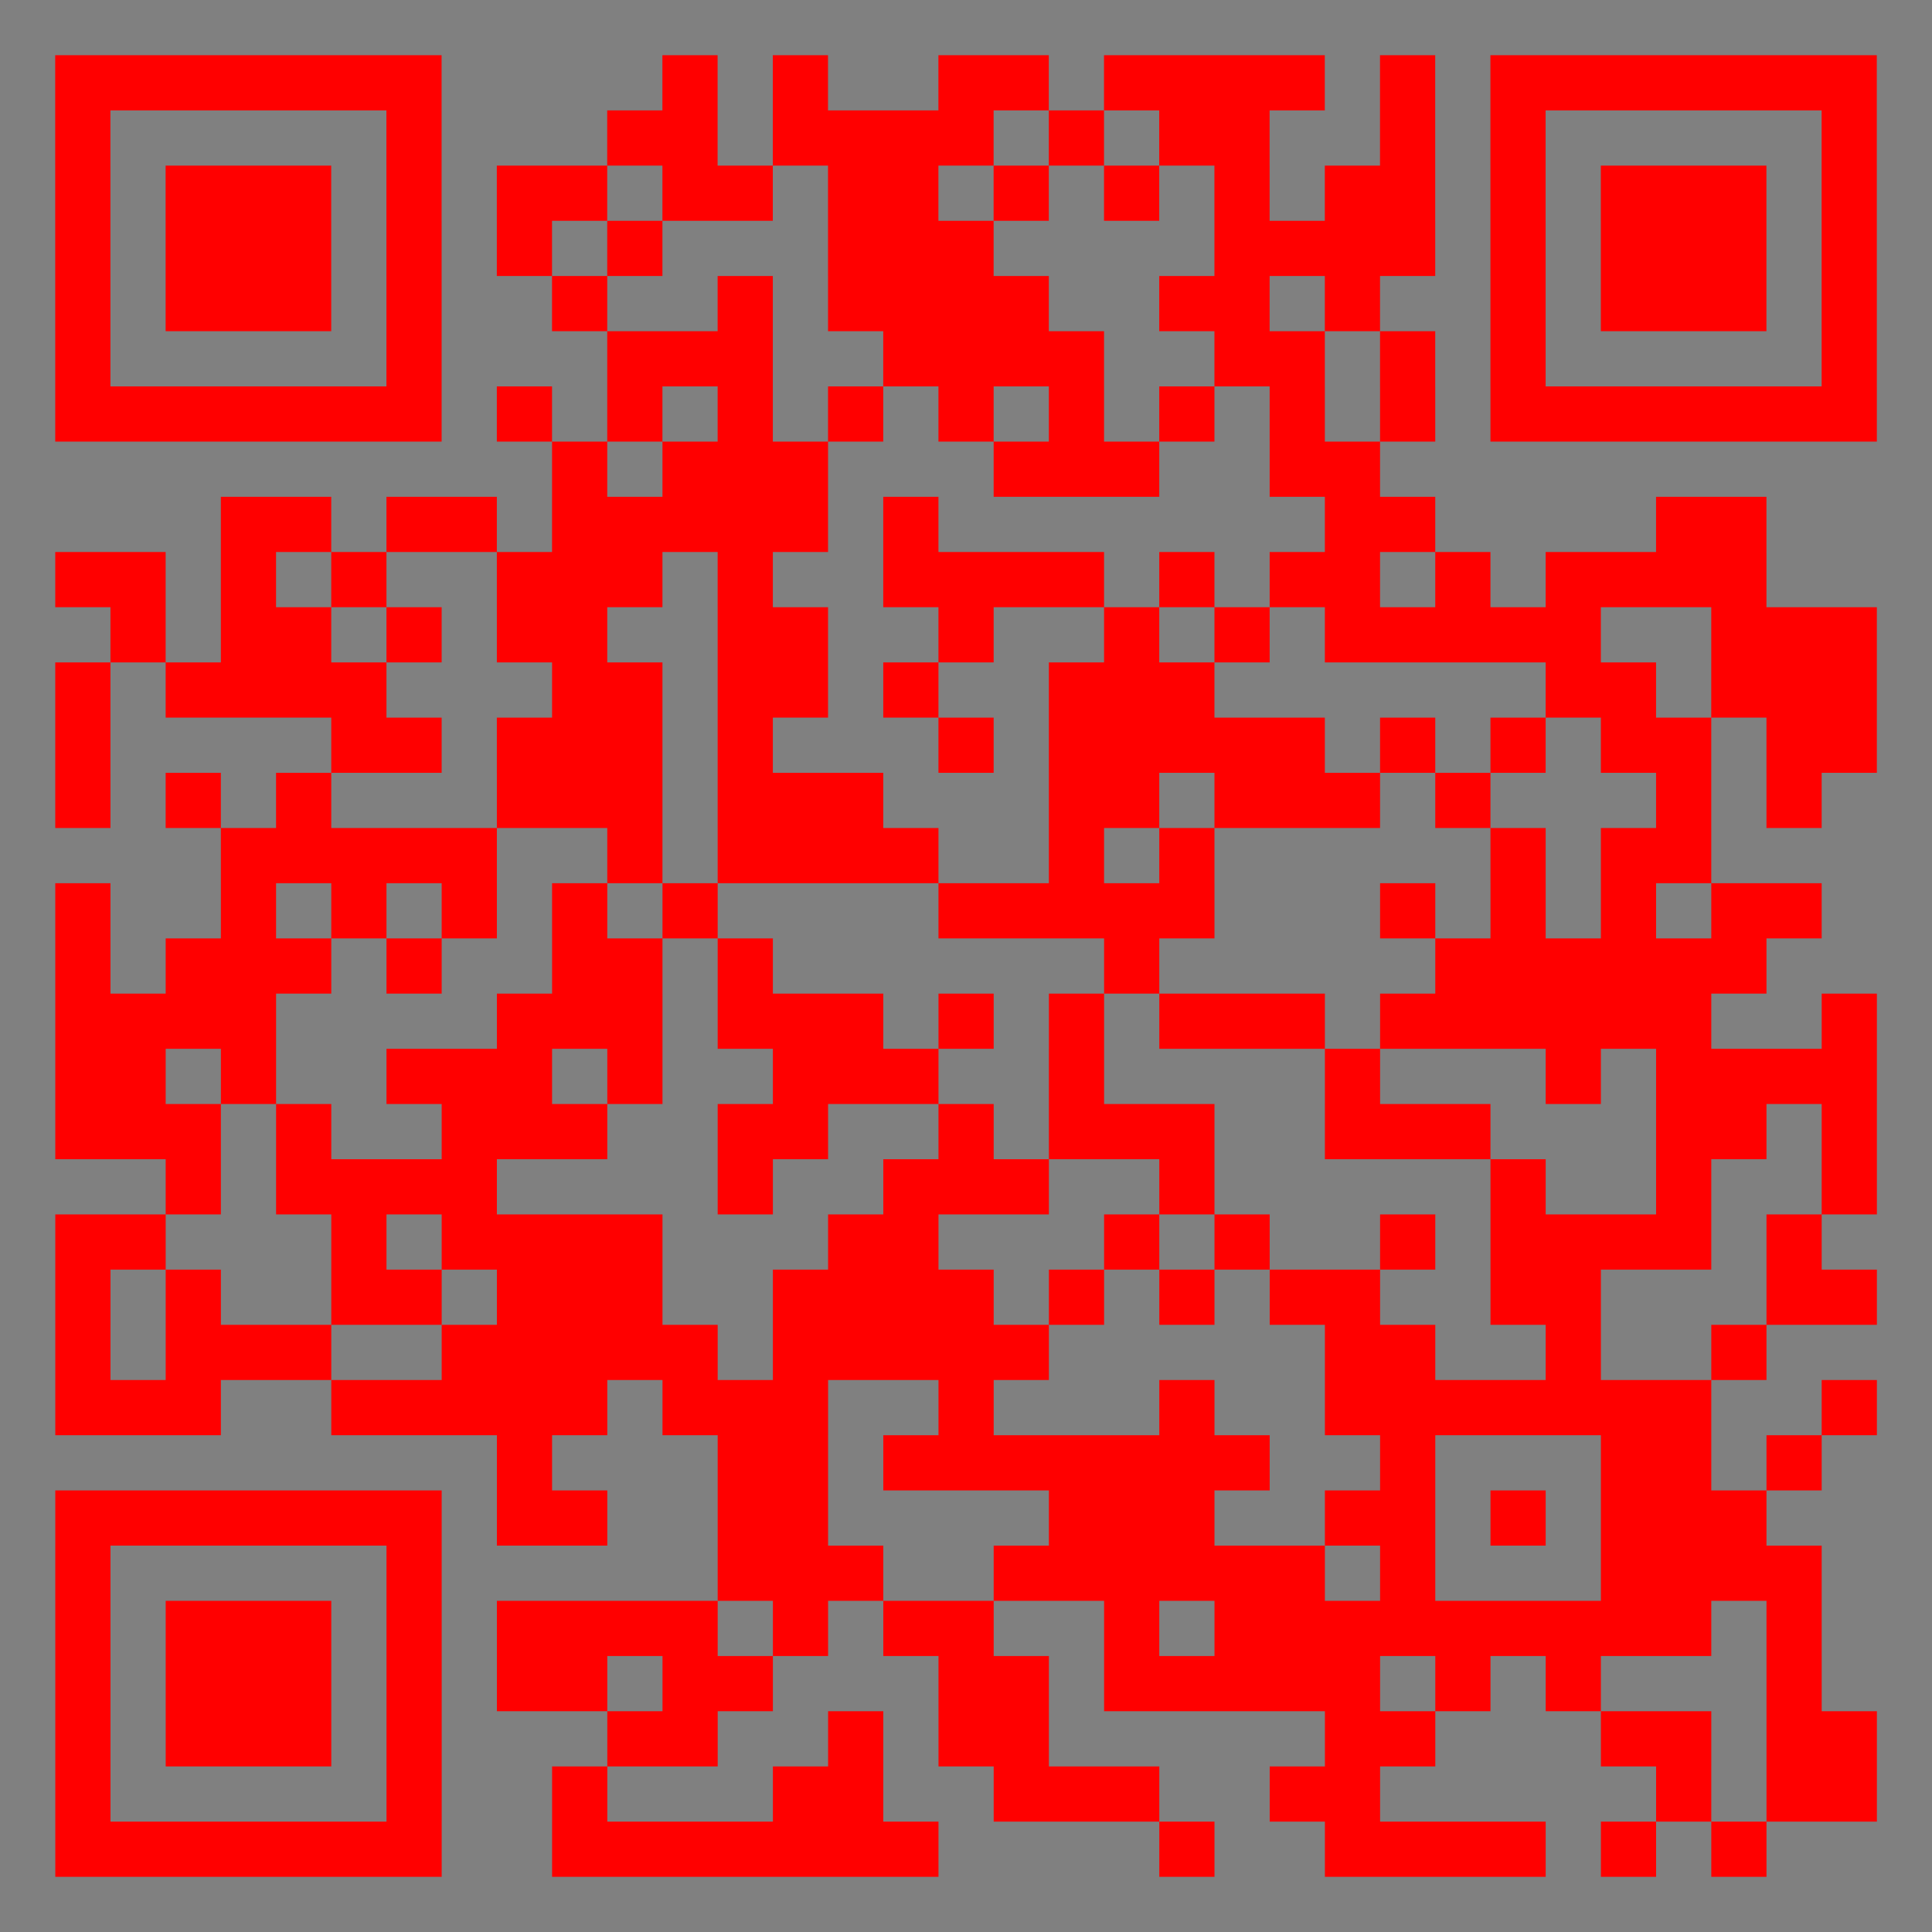 <?xml version="1.0" encoding="UTF-8"?>
<svg xmlns="http://www.w3.org/2000/svg" height="175" width="175" class="pyqrcode"><path fill="gray" d="M0 0h175v175h-175z"/><path transform="scale(5)" stroke="red" class="pyqrline" d="M1 1.5h7m4 0h1m1 0h1m2 0h2m1 0h4m1 0h1m1 0h7m-33 1h1m5 0h1m3 0h2m1 0h4m1 0h1m1 0h2m2 0h1m1 0h1m5 0h1m-33 1h1m1 0h3m1 0h1m1 0h2m1 0h2m1 0h2m1 0h1m1 0h1m1 0h1m1 0h2m1 0h1m1 0h3m1 0h1m-33 1h1m1 0h3m1 0h1m1 0h1m1 0h1m3 0h3m4 0h4m1 0h1m1 0h3m1 0h1m-33 1h1m1 0h3m1 0h1m2 0h1m2 0h1m1 0h4m2 0h2m1 0h1m2 0h1m1 0h3m1 0h1m-33 1h1m5 0h1m3 0h3m2 0h4m2 0h2m1 0h1m1 0h1m5 0h1m-33 1h7m1 0h1m1 0h1m1 0h1m1 0h1m1 0h1m1 0h1m1 0h1m1 0h1m1 0h1m1 0h7m-24 1h1m1 0h3m3 0h3m2 0h2m-21 1h2m1 0h2m1 0h5m1 0h1m7 0h2m4 0h2m-31 1h2m1 0h1m1 0h1m2 0h3m1 0h1m2 0h4m1 0h1m1 0h2m1 0h1m1 0h4m-30 1h1m1 0h2m1 0h1m1 0h2m2 0h2m2 0h1m2 0h1m1 0h1m1 0h5m2 0h3m-33 1h1m1 0h4m3 0h2m1 0h2m1 0h1m2 0h3m6 0h2m1 0h3m-33 1h1m4 0h2m1 0h3m1 0h1m3 0h1m1 0h5m1 0h1m1 0h1m1 0h2m1 0h2m-33 1h1m1 0h1m1 0h1m3 0h3m1 0h3m3 0h2m1 0h3m1 0h1m3 0h1m1 0h1m-29 1h5m2 0h1m1 0h4m2 0h1m1 0h1m5 0h1m1 0h2m-30 1h1m2 0h1m1 0h1m1 0h1m1 0h1m1 0h1m4 0h5m3 0h1m1 0h1m1 0h1m1 0h2m-32 1h1m1 0h3m1 0h1m2 0h2m1 0h1m6 0h1m5 0h6m-31 1h4m4 0h3m1 0h3m1 0h1m1 0h1m1 0h3m1 0h6m2 0h1m-33 1h2m1 0h1m2 0h3m1 0h1m2 0h3m2 0h1m4 0h1m3 0h1m1 0h4m-33 1h3m1 0h1m2 0h3m2 0h2m2 0h1m1 0h3m2 0h3m3 0h2m1 0h1m-31 1h1m1 0h4m4 0h1m2 0h3m2 0h1m5 0h1m2 0h1m2 0h1m-33 1h2m3 0h1m1 0h4m3 0h2m3 0h1m1 0h1m2 0h1m1 0h4m1 0h1m-32 1h1m1 0h1m2 0h2m1 0h3m2 0h4m1 0h1m1 0h1m1 0h2m2 0h2m3 0h2m-33 1h1m1 0h3m2 0h5m1 0h5m5 0h2m2 0h1m2 0h1m-31 1h3m2 0h5m1 0h3m2 0h1m3 0h1m2 0h7m2 0h1m-25 1h1m3 0h2m1 0h7m2 0h1m3 0h2m1 0h1m-32 1h7m1 0h2m2 0h2m4 0h3m2 0h2m1 0h1m1 0h3m-31 1h1m5 0h1m5 0h3m2 0h6m1 0h1m3 0h4m-32 1h1m1 0h3m1 0h1m1 0h4m1 0h1m1 0h2m2 0h1m1 0h9m1 0h1m-32 1h1m1 0h3m1 0h1m1 0h2m1 0h2m3 0h2m1 0h5m1 0h1m1 0h1m3 0h1m-32 1h1m1 0h3m1 0h1m3 0h2m2 0h1m1 0h2m5 0h2m3 0h2m1 0h2m-33 1h1m5 0h1m2 0h1m3 0h2m2 0h3m2 0h2m5 0h1m1 0h2m-33 1h7m2 0h7m4 0h1m2 0h4m1 0h1m1 0h1"/></svg>
